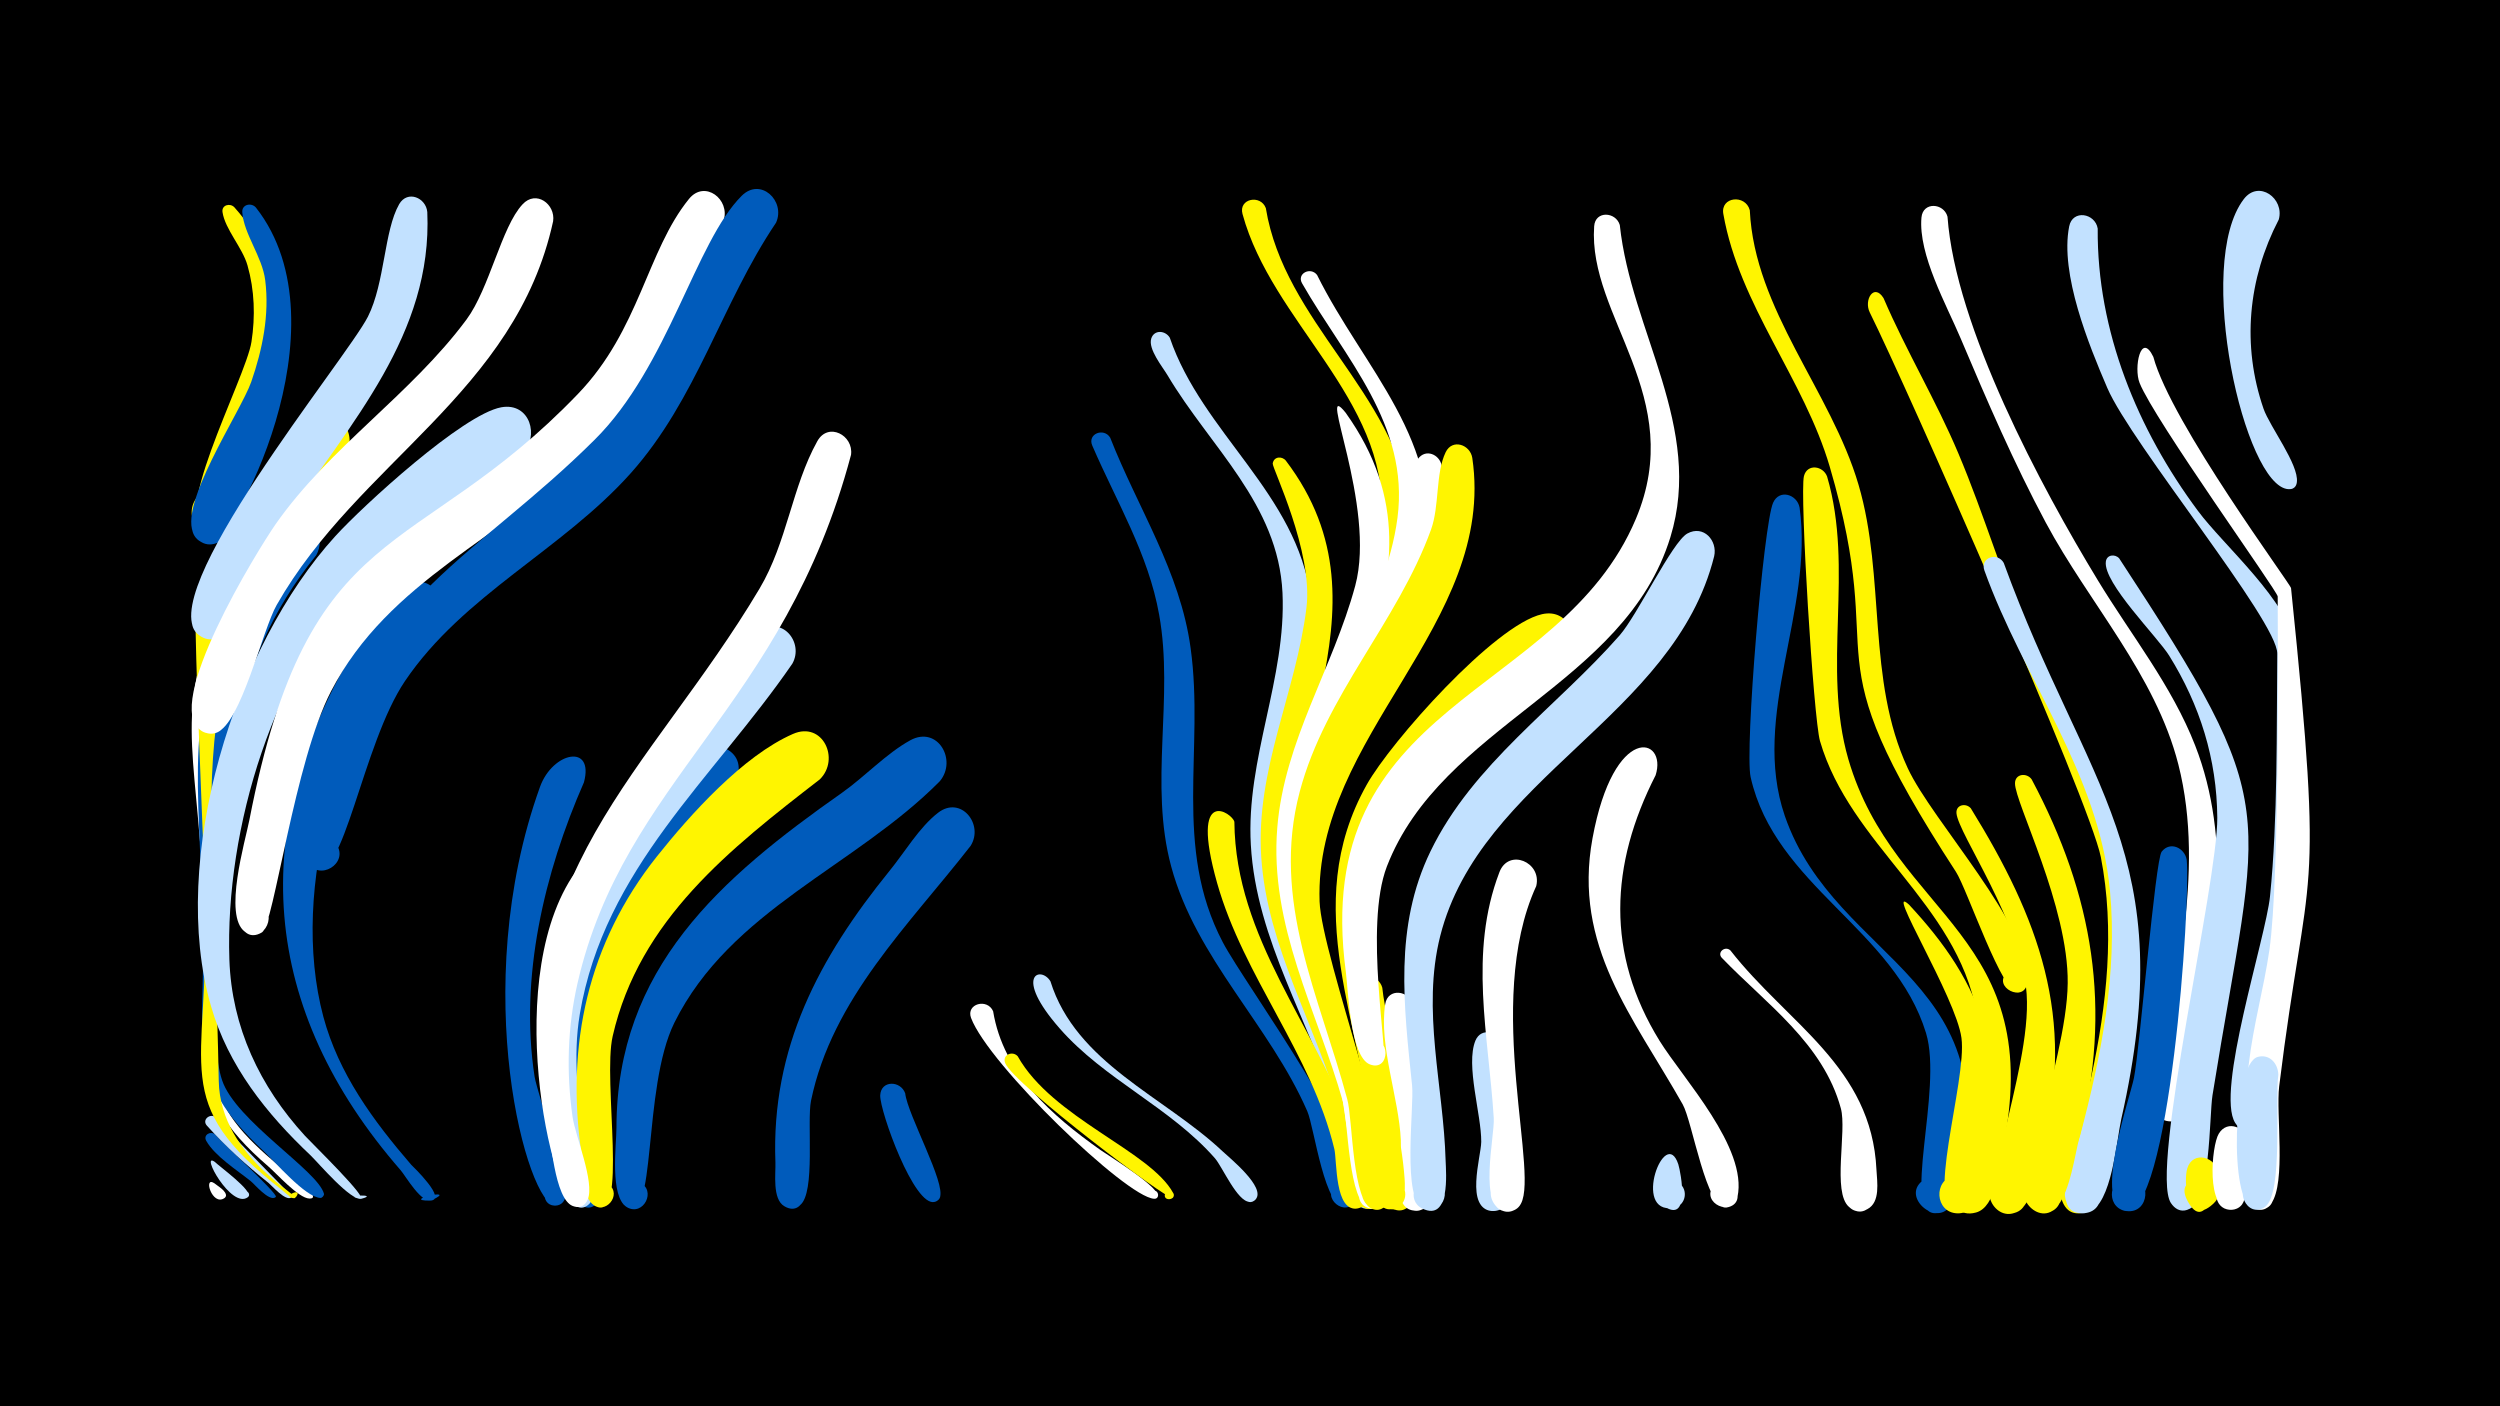<svg width="1200" height="675" viewBox="-500 -500 1200 675" xmlns="http://www.w3.org/2000/svg"><path d="M-500-500h1200v675h-1200z" fill="#000"/><path d=""  fill="#005bbb" /><path d=""  fill="#fff500" /><path d=""  fill="#fff" /><path d="M-387.5-400.5c26.5 29.7 28 68.7 15.9 105.1-3.5 10.4-13.5 52.4-28.4 50.4-12.9-1.7-9.1-22 3.6-18.8 10.8 2.7 8.6 19.2-2.5 18.9-22.7-0.5 16.9-73.3 19.6-91 1.9-12.2 1.5-24.8-1.9-36.7-2.4-8.5-10.8-17.4-12-25.6-0.5-3.4 3.6-4.5 5.7-2.3z"  fill="#fff500" /><path d="M-396.9 57.7c2.2 2.2 18.5 14 16.1 16.7-1.4 1.6-3.9-0.8-2.3-2.2 1.6-1.5 3.8 1.2 2 2.5-7.9 5.8-23.1-22.2-15.8-17z"  fill="#c2e1ff" /><path d="M-396.8 44.5c3 3.6 30.4 28.6 29.2 30-0.1 0.1-0.2 0.2-0.2 0.2-3 2.2-10.2-6.5-11.9-7.8-6.5-5.2-17.2-12-21.3-19.3-1.6-2.8 2-4.9 4.2-3.1z"  fill="#005bbb" /><path d="M-397.2 67.9c1.2 1.1 6.6 4 5.5 6.5-1 2.1-4.2 0.4-3-1.6 1.4-2.3 4.7 0.7 2.4 2.3-5.8 4-10.3-10.7-4.9-7.2z"  fill="#fff" /><path d="M-396.2 36.5c3.4 4.6 36.7 37.5 36.2 38-0.1 0.1-0.2 0.2-0.2 0.3-2.7 2-9.6-6-10.9-7-10.6-8.4-20.5-17.4-29.6-27.5-2.6-2.9 1.8-6.3 4.5-3.8z"  fill="#c2e1ff" /><path d="M-377.1-400.3c44.6 57-12 163-22.8 161.5-15.2-2.1-6.3-26 6.6-17.7 12.9 8.3-5.2 26.2-13.4 13.3-8.6-13.6 22.2-59 27.3-73.5 5.4-15.6 8.8-32.2 6.7-48.8-1.4-11.3-10.3-22.2-11-32.6-0.3-3.9 4.5-4.8 6.6-2.2z"  fill="#005bbb" /><path d="M-362.4-226.6c-36 54.3-30.1 97-32.6 169.2-0.6 16.1-5.5 63.9 1.5 84.6 5.2 15.2 24.5 30 36.4 39.8 2.4 2 6.4 3.2 7.2 6.3 0.5 2.1-2.8 2.8-3.2 0.7-0.7-5 6.6 1.5 1.6 1.3-5.2-0.1-15.9-12.2-19.8-15.5-43.1-37-28.9-57.3-30.6-117.2-2.2-79.4-15.5-96 6-148.4 3.9-9.5 10.2-32.7 21.3-36.2 9.9-3.1 15.8 7.3 12.2 15.4z"  fill="#fff" /><path d="M-348.2-233.5c-43.8 54.2-43.6 108.5-46.5 179.1-0.6 15-4.8 54.6 1.3 72.9 6.5 19.5 46.1 43.5 48.9 54.5 0.2 0.8-0.9 2.1-1.7 2-7.2-0.2-22.1-17.7-27.3-22.5-38.4-35.7-27.8-52.4-29.1-106.9-1.7-72.5-10-104.9 18.4-161.7 4.7-9.4 13-32.1 24.7-34.7 10.6-2.3 15.9 9.1 11.3 17.3z"  fill="#005bbb" /><path d="M-334-282.1c-81.7 102.8-63.9 143-61 300.9 0.7 38 43.7 57.2 35.7 56.3-5.8-0.7 4.9-5.5 1.5-0.7-1.5 2.1-4.9-1.7-7-3.3-54.5-42.5-34.9-57.3-36.7-133.4-1.1-46.2-3.8-92.4-4.7-138.7-0.3-17.8 41.9-85.5 56.4-96.8 10.8-8.5 22.1 5.3 15.8 15.7z"  fill="#fff500" /><path d=""  fill="#fff500" /><path d="M-294.9-398.2c2.6 58.7-37 101.1-67.3 146.9-6.8 10.2-26.6 63.4-40.3 57.3-11.6-5.1-2.5-23 8.4-16.6 11 6.4 0 23.1-10.2 15.6-24.2-17.8 70.6-132.7 80.9-153 8.2-16.3 7.7-41.2 15-54 4-6.9 12.9-3.1 13.5 3.8z"  fill="#c2e1ff" /><path d="M-291.3-201c-45.8 43.8-69.9 127.4-53.5 189 7.3 27.3 24 50 42.2 71.1 0.5 0.5 17.9 17.1 8.9 17.2-14.5 0.1 14.3-6.5 1.1-0.3-4.9 2.3-12.8-11.7-15.1-14.3-67.1-77-75-164-20.3-252.8 5.3-8.7 15.2-28.5 26.8-29.7 11.6-1.1 15.7 11.7 9.9 19.8z"  fill="#005bbb" /><path d=""  fill="#fff" /><path d=""  fill="#c2e1ff" /><path d="M-249.4-282c-24 19.9-51.6 35.1-73.9 57.1-45.3 44.6-68.7 122.7-66.6 185.5 1.1 32.4 14.6 60.9 36.3 84.6 3.1 3.4 31.7 31.2 26.3 30.2-9.3-1.7 10-2.4 0.8 0-5 1.3-20.7-17.2-24.3-20.7-21.3-20.1-39.7-43.1-47.9-71.7-20.5-70.4 11.3-172.7 59.7-225.7 13.3-14.6 61.1-58.4 79.6-61.8 13.8-2.5 18.6 14 10 22.5z"  fill="#c2e1ff" /><path d="M-234.5-393.8c-18 82.5-93.5 115.4-132.7 184.2-6.7 11.6-17.3 57.4-28.8 61.1-13.4 4.3-15.6-18.9-1.7-17.2 14 1.7 6.2 23.7-5.7 16.4-19.1-11.8 27-86.6 35.7-99.1 26-37.1 64.8-62.1 91.6-98.2 11.1-15 16.8-44.5 26.9-55.3 6.5-7.1 15.9-0.1 14.7 8.1z"  fill="#fff" /><path d="M-219.7-124.5c-19.1 43.5-31 93.8-23.7 141.3 1.3 8.1 20.6 62.6 9.5 61.9-7-0.4-5.8-11.4 1.2-10.3 5.9 1 5.4 10-0.6 10.3-13.3 0.7-42.6-103.5-7.5-201 6.1-16.9 26.1-20.9 21.1-2.2z"  fill="#005bbb" /><path d="M-205.4-74.1c-16 32.9-24.1 68.6-19.9 105.2 0.8 6.8 14.9 49.7 1.7 47.8-7.6-1-5.3-12.9 2.2-11 6.4 1.6 5 11.3-1.6 11.1-11.7-0.3-37.8-112.5 1-162.9 7.3-9.4 19.7-0.3 16.6 9.8z"  fill="#fff" /><path d=""  fill="#fff" /><path d="M-176.8-104.7c-26.4 34.7-45.7 76.5-45.5 120.9 0 8.7 13.1 64.8 1.3 63-9-1.4-3.5-15.5 4.1-10.5 7.6 5.1-3.3 15.6-8.1 7.8-26.2-42.6-5.4-163.2 32.1-195.8 10.1-8.8 21.8 4.1 16.1 14.6z"  fill="#fff500" /><path d=""  fill="#005bbb" /><path d="M-148.6-122.8c-36.2 36.2-66.9 81.2-69.7 133.9-0.7 12 11.4 59.7 4.8 66.5-7.5 7.9-15.4-9.4-4.5-9.9 9.3-0.4 6.7 14.8-1.9 11.3-8.5-3.5-8.7-29.2-10-37-10.8-68.6 15.9-128.7 61.8-178.6 11.4-12.4 30.2-0.6 19.5 13.8z"  fill="#005bbb" /><path d="M-152.7-394c-19.7 39.1-32.6 80.1-64.5 111.7-41 40.5-96.1 60.5-123.9 114.1-17.5 33.7-27.5 112.2-33.1 115.7-11.6 7.2-15.8-16.1-2.5-13.4 11.4 2.3 3.6 20-5.8 13.1-10.4-7.7 0.2-43.4 2.2-53.6 28.5-147 79.6-123.1 157.8-204.6 29.5-30.7 33-68.6 53.2-93.5 7.6-9.4 20 0.3 16.6 10.5z"  fill="#fff" /><path d="M-119.7-181.4c-38.1 55.4-90.2 98.2-102 168.2-6.9 41.3 10.8 84.3 4.8 90.8-7.2 7.8-15.2-8.8-4.6-9.6 9-0.6 6.8 14.3-1.6 11.1-8.7-3.3-9.7-30.3-11.1-37.9-14.6-79.5 21.3-146.8 71.7-205.6 8.6-10 16.8-23.7 26.9-32.1 10.4-8.6 21.8 4.7 15.9 15.1z"  fill="#c2e1ff" /><path d="M-106.5-125.9c-42.9 33.2-86.6 67.3-99.4 123.2-5 21.6 7.9 91.2-8.7 81.4-7.1-4.2 0.2-15.1 6.8-10.2 6.6 5-1.8 15-7.9 9.4-5.2-4.8-4.3-17.6-5.2-24.2-7.6-52.1 3.1-101 36.2-142.6 16-20.1 41.3-48.3 65.3-58.8 14.3-6.3 22.8 12.1 12.9 21.8z"  fill="#fff500" /><path d="M-91.5-281.7c-32.3 121.6-108.9 155.9-131.3 253.7-4.8 21-5.4 42.6-2.4 63.9 1.3 9.4 10.8 31.6 7.3 39.9-4.1 9.6-17-3.2-7.4-7.3 9.6-4.2 10.1 14 0.3 10.4-8.9-3.2-10.7-33-12.2-41-22.1-116.9 49.3-167.1 101.8-255.4 13.2-22.2 15.6-49 27.7-70.7 5.2-9.4 17.5-2.9 16.2 6.5z"  fill="#fff" /><path d="M-127.5-393.1c-26.2 38.9-38 84.7-69.8 120.3-32.9 36.8-80.3 58.3-108.3 99.7-20.6 30.5-29.6 98.3-43.7 89.9-11-6.6 3.6-22.1 10.8-11.5 6.2 9.1-8.6 18.1-13.8 8.4-5.3-9.9 4.1-33 6.8-43.1 22.5-84 74.9-103.7 131-159.6 35.3-35.1 48.3-94.9 70.5-117 9.1-9.1 21.2 2.5 16.5 12.9z"  fill="#005bbb" /><path d="M-65.5 24.8c1.1 10.2 19.7 43.4 16.6 50-2.5 5.4-10.4-0.5-5.8-4.4 4.5-3.9 9.2 4.8 3.4 6.5-9.8 2.8-26.4-43.5-26.2-51.1 0.3-7.4 9.8-7.2 12-1z"  fill="#005bbb" /><path d="M-48.9-125c-40.7 41.1-100.5 61.7-127.4 115.9-15.6 31.6-8.2 99-23.3 88.2-6.3-4.5-0.5-14.6 6.6-11.5 8.3 3.6 1.9 16.4-6 11.9-8.5-4.9-5.1-30.1-5.1-38.2 0.1-76.7 50.1-119.9 108.3-160.8 10.9-7.7 21.3-18.9 32.8-25.2 13.1-7.1 22.6 9.6 14.1 19.7z"  fill="#005bbb" /><path d="M-34.1-94c-29.5 37.9-66.5 73.4-76.6 122.3-2.1 10.2 2.3 44.3-5.3 50.2-8.4 6.6-16-9.5-5.7-11.8 12.2-2.8 8.9 18.7-1.8 12.3-5.9-3.4-4.1-15.9-4.3-21-2.1-55 20.9-98.2 54.7-139.9 7.2-8.8 14.4-21.1 23.4-28 10.9-8.4 22.1 5.6 15.6 15.9z"  fill="#005bbb" /><path d="M-23.3-14.6c4.9 29.9 28.1 50 51.5 66.6 3.2 2.3 30.9 19.2 27.2 22.8-2.2 2.2-5-2.1-2.1-3.1 2.9-1.1 3.7 4 0.6 3.7-13.5-0.9-79.4-64.4-87.8-86.8-2.5-6.8 7.8-9.6 10.6-3.2z"  fill="#fff" /><path d="M-11.5 7c16.6 29.7 63.6 45.4 74.6 65.6 1.9 3.5-5 4.3-3.9 0.5 0.9-3.3 5.9-0.7 3.7 1.9-1.6 1.9-76.3-54.5-80.4-64.7-1.6-4 3.5-6.1 6-3.3z"  fill="#fff500" /><path d="M4.2-29c12.3 39.4 54.7 55.3 82.6 81.6 3.4 3.2 21 17.4 15.9 23.1-3.9 4.4-9.6-3.5-4.2-5.9 5.4-2.3 7.3 7.2 1.3 7.1-5.9-0.1-13-16.7-16.6-20.9-21.6-24.6-53.1-37.8-74.6-62.4-22.5-25.7-9-30.1-4.4-22.6z"  fill="#c2e1ff" /><path d=""  fill="#fff500" /><path d="M32.9-289.9c13.3 33.9 33.6 64.2 38.6 101 6.7 48.5-8.6 95.3 15.4 141.1 10.8 20.7 73.5 105 63.6 124.1-4.4 8.6-16.8-1.6-9.2-7.6 7.6-6 14.6 8.5 5.2 10.8-10.6 2.5-15.6-38.4-19-46.1-18-41.3-53.4-73.3-65.3-117.4-10.8-39.8 1.4-80.8-5.8-120.9-5.2-29.3-20.5-54.3-32.1-81.2-2.5-5.7 5.6-8.8 8.6-3.8z"  fill="#005bbb" /><path d=""  fill="#c2e1ff" /><path d="M61.5-337.9c15.6 45.7 61.1 74.9 67.6 124.6 7.1 54.3-24.1 104-9.9 159.1 5.6 22 50.8 117.1 42 131.2-5.5 8.9-18-3.2-9.2-9 8.8-5.8 15 10.5 4.6 12.1-11.9 1.8-12.3-38.4-14.7-46.3-12.8-43.4-38.9-82.1-41.5-128.3-2.4-41.3 17.1-79.9 15.2-120.9-2-42.7-34.8-70.1-55.2-104.5-2.3-3.9-9.4-12.5-7.8-17.6 1.4-4.4 6.8-3.9 8.9-0.4z"  fill="#c2e1ff" /><path d=""  fill="#fff500" /><path d="M92.5-105.5c0.5 56.1 38.8 97.5 56.6 148.1 2.4 6.8 14.2 32.5 4 37-8 3.4-12.6-9.5-4.4-12 8.3-2.5 11.5 10.8 3 12.4-11.1 2.1-9.9-22.7-11.2-28.4-11-45.9-43.5-82.5-56.3-127.8-13.4-47.5 7.5-33.5 8.3-29.3z"  fill="#fff500" /><path d="M107.6-400.1c8.9 54.6 62.1 88.5 69.3 143.1 8.6 65.3-48.9 116.6-48.4 181.3 0.2 19.1 25.4 86.3 23.1 93.3-3 9.1-15.7-1.6-7.3-6.2 7.2-3.8 10.9 9.2 2.7 9.7-8.7 0.5-12.5-24.4-14.5-30-15.7-43-24.5-84.4-10-129.1 12.3-38 39-73.3 40.8-114.2 2.4-56.6-52.8-93.2-66.9-145.1-2-7.4 8.7-9.5 11.2-2.8z"  fill="#fff500" /><path d="M117.2-278.9c55.4 73.1-11.4 144.1 5.4 222.8 4.8 22.5 48.4 119.7 39.8 133.3-5.7 8.9-18.1-3.4-9.2-9.2 8.9-5.7 15 10.7 4.5 12.2-12 1.7-11.9-38.1-14.1-45.8-11.5-41.6-35.3-79.1-38.2-123-2.8-42.1 16.7-78.9 21.7-119.7 3.3-26.9-16.5-67.1-16.2-69.2 0.5-3.4 4.4-3.7 6.3-1.4z"  fill="#fff500" /><path d="M132.2-368c22.3 45 61.3 80.1 52.2 134.8-9.9 59.5-58.9 104.9-54 168.1 2.8 36.5 20.3 69.3 29.6 104.2 1.4 5.4 10.7 27.8-1.1 28.8-8.6 0.7-9-13-0.3-12.8 8.7 0.3 7.5 13.9-1.1 12.7-10-1.4-12.2-41.2-14.9-49.7-15.4-48.6-35.5-93.3-21.3-145.2 11.8-43 43.7-79.7 49.5-124.4 5.8-44.7-25.3-76.6-45.8-112.5-2.7-4.7 4.1-8.1 7.2-4z"  fill="#fff" /><path d="M145.9-301.9c59.1 82.7-26.4 150.3-18.5 235.6 3.9 42.7 27.4 80.3 35.4 122 1.1 5.6 7.2 24.1-4 24.3-9.1 0.2-8.6-14.2 0.5-13.4 9.1 0.8 7.1 15.1-2 13.3-10.1-2-10.2-42.2-12.7-51.1-12.5-44-35.4-84.4-31.5-131.6 3.4-41.7 26.7-76.4 37.4-116 10.4-38.4-19.1-101.1-4.6-83.1z"  fill="#fff" /><path d="M163.5-25.9c1.6 17.5 21.5 93.8 13.5 104-7 9.1-19.2-5.5-9-10.8 10.2-5.3 15.1 13.1 3.6 13.6-13.1 0.6-8.1-34.2-9.1-41.7-2.5-20-13.8-45-11.7-64.9 0.8-7.8 10.9-6.9 12.7-0.2z"  fill="#fff500" /><path d="M178.1-17.6c0.8 16.2 14.9 86.8 7.1 96-7.6 9.1-19.6-6.5-8.9-11.5 10.7-5 15.1 14.2 3.2 14.2-13.1 0.1-6.7-26.6-7.1-33.8-0.9-20.3-10.6-45.4-7.5-65.3 1.2-8 11.7-6.7 13.2 0.4z"  fill="#fff" /><path d="M192-276.6c16.3 76.4-64.6 133.6-60.5 209.7 2.3 42.8 25.1 80.9 32.8 122.6 1 5.6 7 24.2-4.3 24.3-7.9 0.1-9.3-11.6-1.7-13.4 7.7-1.8 11.6 9.3 4.5 12.8-12.8 6.1-10.6-20.1-11.3-25.1-7-51-37.2-96.3-34.1-149 3.1-52.9 38.9-92.2 55.7-140.3 4.1-11.8 1-35.8 7.5-44.7 3.7-5.1 10.3-2.2 11.4 3.1z"  fill="#fff" /><path d="M206.7-280.2c11.7 79.6-76 133.5-73.3 212.9 0.9 26.1 40.6 133 32.7 144.8-7.1 10.5-19.5-7.7-7.1-10.4 10.6-2.4 10.6 15.6 0.1 13.3-10.1-2.2-9.8-43.5-12.4-52.7-13.3-49.6-36.8-95.2-22.8-147.8 12.3-46.3 46.9-81.3 63-125.7 4.1-11.4 2.1-26.9 7-37.1 3.2-6.7 11.8-3.7 12.8 2.7z"  fill="#fff500" /><path d="M220.9 1.4c0.9 12.4 14.2 77.2-2.9 79.8-10.6 1.6-12.3-15.3-1.5-15.8 10.8-0.5 10.6 16.5-0.2 15.8-13.3-0.9-5.4-25.9-5.3-33.1 0.1-13.1-7.6-36.8-2.8-48.6 2.8-6.7 11.3-4.3 12.7 1.9z"  fill="#c2e1ff" /><path d="M237.4-74.7c-25.9 56.4 3 142-8.3 153.8-8.7 9-20.3-8.3-8.6-12.9 11.7-4.6 14.9 16 2.4 15.3-13.8-0.9-5.3-36.3-5.9-44.9-2.5-39.8-12.1-79.1 2.7-117.9 4.4-11.7 20.5-4.9 17.7 6.6z"  fill="#fff" /><path d="M250.9-183.5c-41.7 36.9-94.3 67.6-96.6 129.8-1.5 40.7 16.9 79 19.9 119.3 0.4 5.5 0.6 17.9-9.2 14.2-7.7-2.9-4.6-14.8 3.6-13.6 6.9 1 8.2 10.8 1.7 13.5-13.6 5.7-10.1-22.1-10.6-27.1-5.4-60.7-36.6-117.1-3.7-175.9 11.5-20.6 61.4-76.8 84.2-81.9 13.4-3 18.8 13 10.7 21.7z"  fill="#fff500" /><path d=""  fill="#005bbb" /><path d="M277.5-392c5.4 51 40.4 97.2 24.3 149.8-21.9 71.3-109.8 90.1-136.1 158.1-11.1 28.8 0.9 90.6-1.8 93.6-6.3 6.7-14.9-5.9-6.4-9.4 10-4 10.1 14.7 0 10.8-9.4-3.7-10.4-35.9-11.5-44.4-17.5-131 102.6-130.7 139.2-217.4 24.8-58.8-23.1-97-20-140.5 0.5-7.6 10.4-7 12.3-0.6z"  fill="#fff" /><path d="M294.7-127.9c-22 43.1-23.9 85.7 1.9 127.5 11.3 18.2 42.4 51.4 37.4 74.9-2.2 10.1-17.8 3-11.6-5.3 7.3-9.7 18.3 8.3 6.4 10.4-9.7 1.7-16.4-41.2-21.1-49.5-23.8-42.1-52.8-76-43.3-127.7 10.3-55.9 36.1-48.6 30.3-30.3z"  fill="#fff" /><path d="M305.6 58.9c1.2 3.9 6 29.1-7.2 19.9-6.3-4.4-0.8-14.5 6.3-11.6 6.1 2.5 5 11.7-1.5 12.6-20.1 3.1-3.9-40.1 2.4-20.9z"  fill="#c2e1ff" /><path d="M322.8-233c-19.2 77-112.2 106.2-131.5 182.3-9 35.7 1.6 72 2.6 107.9 0.2 5.7 2.3 29.4-11.2 22.9-8-3.9-3.5-16.4 5.2-14.3 10.1 2.4 5.4 18.1-4.4 14.6-10.8-3.9-4.6-49.2-5.7-59.4-4-38.5-8.7-76.1 8.8-112.3 20.4-42.2 60.6-69.3 90.8-103.7 8.6-9.8 25.2-44.8 32.5-48.9 7.8-4.3 14.6 3.4 12.9 10.9z"  fill="#c2e1ff" /><path d="M330.6-43.8c27.4 35.1 67.8 55.8 70.1 105.3 0.3 5.8 2 15.6-4.4 18.9-11.2 5.8-16.6-14.4-4-15 14.7-0.7 6.3 23.5-4.8 13.9-8.1-7-0.9-36.4-3.9-47.3-8.5-31.2-35.8-50.1-57.1-72.2-2.5-2.6 1.5-6 4.1-3.6z"  fill="#fff" /><path d="M339.9-399.1c2.3 48 39 86.8 52.2 131.8 13.1 44.5 3.8 93.4 23.6 136 11.8 25.5 59.7 76.3 57.4 102.7-0.9 10.6-17.5 2.3-9.5-4.8 6.8-6 14.2 7.2 5.4 9.8-7.5 2.2-24.8-49.8-30.2-58-72.7-111.7-31-93.7-60.5-194.3-12.4-42.3-43.4-77.5-51.1-121.4-1.5-8.3 10.6-9.6 12.7-1.8z"  fill="#fff500" /><path d="M363.8-256.4c6.9 49.3-23.6 99.9-7.1 148 24.8 71.9 112.9 77.8 80.6 184.3-4.8 15.9-27.2-1.8-13.1-10.1 12.2-7.2 19.4 15.1 5.4 16.5-17.6 1.8 3.2-59-5.1-86.4-15.2-49.9-72.5-70.7-84.2-122.9-2.9-13.2 6.2-121.4 10.8-131.7 3-6.7 11.5-4 12.7 2.3z"  fill="#005bbb" /><path d="M377-271.3c13.1 44.6-2.6 91.5 10.2 135.7 22.3 76.5 96 83.9 73.9 188.3-1.7 7.8-3 26.7-12.6 29.3-16.4 4.5-13.2-24.9 1.9-16.9 12.9 6.8-2.8 25.2-11.6 13.6-0.1-0.2 14.1-69.9 9.9-92.8-9.5-52.3-60.6-80.4-75.1-130.2-3.1-10.7-9.8-119.1-7.7-127.2 1.6-6.1 9.2-4.9 11.1 0.2z"  fill="#fff500" /><path d=""  fill="#c2e1ff" /><path d="M404.1-356.9c10.9 25.4 25.2 49.1 35.9 74.5 12.6 29.8 21.6 61 34.7 90.6 38.4 87.3 64.9 124 43.1 224.2-2.3 10.6-5.3 45.6-16.9 49.4-15.6 5.1-13.9-23.4 1-16.4 14.9 7-6 26.6-12 11.2-5.1-13.2 10.9-45.7 13.9-59.7 7.5-34.5 11.4-70.6 4.6-105.5-5.2-26.5-93.5-226.4-110.9-261.4-3-6 2-14.3 6.6-6.9z"  fill="#fff500" /><path d="M416.3-65.8c16.6 17.8 30.9 37.7 37 61.7 3.4 13.6 9.2 87.4-13.9 86.5-10.6-0.4-11.6-16.2-1.2-18.1 12.2-2.1 14.5 17.2 2.2 18.1-17.7 1.2 3.9-63.4 1.1-84.2-2.6-19.5-37.4-75.1-25.2-64z"  fill="#fff500" /><path d="M434.8-396c3.8 52.8 44.7 129.4 72.2 174.6 15.9 26.2 35.5 50.5 46.7 79.3 17.7 45.4 10.1 94.6 2.1 141.2-1.5 8.9-0.9 37.9-13 39.1-11.1 1.1-11.9-16.4-0.7-16.3 9.5 0.1 10.9 14.2 1.6 16.2-5.6 1.2-10.7-3.8-9.8-9.4 8.9-52.1 25.1-109.2 11.7-161.8-11-43.1-42.9-77.4-63.6-116-15.3-28.6-28.3-58.7-40.9-88.5-6.7-15.9-20.4-40.2-18.8-58 0.7-7.7 10.7-7 12.5-0.4z"  fill="#fff" /><path d="M446-112c32.6 52.8 50.5 100.4 34.5 162.9-2.1 8.2-3.9 25.4-11.4 30.2-10.5 6.9-20.5-10.3-9.3-16 13.1-6.7 19.2 17 4.5 17.5-20 0.7 11.1-67 8.5-105.4-2.4-34.6-32.9-76.9-33.7-86.9-0.3-4.1 4.6-5 6.9-2.3z"  fill="#fff500" /><path d="M461.8-229.8c39.8 109.2 85.3 139.6 56.4 267-2.2 9.8-4.5 41-15.7 44.7-11.4 3.8-16.4-14.4-4.6-16.9 11.7-2.6 14.7 16.1 2.8 17.3-18.6 2-3.9-31.1-2.2-37.4 10.1-38 18-77.7 14.3-117.2-5.4-56.7-41.5-101.6-60.3-153.9-2.2-6.2 6.3-9 9.3-3.6z"  fill="#c2e1ff" /><path d="M475.2-125.9c29.7 55.8 38.7 110 22.9 171.9-2.4 9.5-4.3 24.8-10.3 32.7-8.8 11.6-24.4-6.8-11.6-13.6 12.8-6.8 19.3 16.4 4.8 17.2-20.4 1.1 11.1-70.7 11.5-110.4 0.4-36.9-25.4-86.7-25.3-95.9 0-4.7 5.7-5.2 8-1.9z"  fill="#fff500" /><path d=""  fill="#fff500" /><path d="M506.9-390.3c-0.4 49.2 19.1 96.5 48.1 135.5 12.2 16.5 44.1 43.8 46.5 64.9 8.2 73.9 6.2 111.5-7.2 177.1-2 10-2.3 53-13.5 55.2-11.9 2.3-11.4-17.8 0.4-14.8 13.7 3.4-0.6 23.4-8.3 11.4-9.5-14.9 14.6-88.5 16.7-108.7 3.8-37.1 3.1-80.3 3.5-116.5 0.2-15.6-70.1-100.8-81.6-127.6-8.8-20.5-22.8-54.7-18.3-77.5 1.6-8.3 12.5-6.4 13.7 1z"  fill="#c2e1ff" /><path d="M517.2-232c80.4 122.7 67.6 115.6 44.8 257.7-1.6 9.9-0.7 52.7-12.1 54.9-11.8 2.4-11.4-17.6 0.3-14.7 13.7 3.3-0.4 23.3-8.2 11.5-10.2-15.7 22.5-153.3 22.3-184.9-0.2-28.1-8.3-54-23.1-77.8-5.7-9.1-31.7-34.9-30.4-45.1 0.4-3.4 4.4-3.8 6.4-1.6z"  fill="#c2e1ff" /><path d="M533.6-328.7c8.5 31.7 66 109.2 66.1 111 16.3 158.2 8 128.1-5.7 239.2-1.6 13.2 3.4 45.9-3.8 56.2-6.3 9-18.5-4.4-9.1-9.9 9.4-5.5 15 11.8 4.1 12.8-16.2 1.5-6.9-60.2-5.8-69.7 2.1-18.5 7.2-36.4 9.9-54.8 5-34.9 4-150 4-169.8 0-2.4-59.4-85-66.3-102.5-2.9-7.2 0.6-25 6.6-12.5z"  fill="#fff" /><path d="M549.6-87.4c2.1 19.2-8.2 173.8-29.8 168.6-9.3-2.3-7.5-16.5 2.2-16.3 11.2 0.2 9.9 17.9-1.3 16.4-16.6-2.2 1.6-54 3.6-63.9 2.9-14.7 10.2-104.6 13.3-108.6 4.1-5.2 11-1.8 12 3.8z"  fill="#005bbb" /><path d="M564.7 63.4c-0.4 4.7-6.2 28.6-14.6 13.2-9.2-16.9 26.2-9.5 11 2.3-11.7 9.1-13-12.2-11.2-18.1 2.7-8.8 14.2-5.5 14.8 2.6z"  fill="#fff500" /><path d="M578.9 48.4c-0.5 6.8 3.6 33-8.5 32.3-8.2-0.4-9-12.7-0.9-14.1 9.5-1.6 11.2 13.6 1.6 14.1-12.4 0.7-9.6-30.8-6.1-36.5 4.2-7.1 13.5-2.9 13.9 4.2z"  fill="#fff" /><path d="M593.6 15.9c-1.7 11.6 2.4 57-6.3 63.3-8.8 6.5-16.2-10.2-5.4-12.4 10.7-2.2 10.4 16-0.3 13.5-11.7-2.8-10-69.9 2.2-73 5.7-1.5 9.7 3.3 9.8 8.6z"  fill="#c2e1ff" /><path d=""  fill="#fff500" /><path d="M593.8-394.6c-14.8 28.5-17.8 60.4-7.3 90.8 3 8.6 17 26.8 16 35.2-0.8 7.1-11.8 1.2-6.3-3.4 5.5-4.6 9.4 7.3 2.2 6.8-21-1.3-45.2-108-21.4-139.2 7.2-9.5 19.7-0.3 16.8 9.8z"  fill="#c2e1ff" /><path d=""  fill="#c2e1ff" /><path d=""  fill="#005bbb" /><path d=""  fill="#c2e1ff" /><path d=""  fill="#c2e1ff" /><path d=""  fill="#005bbb" /></svg>